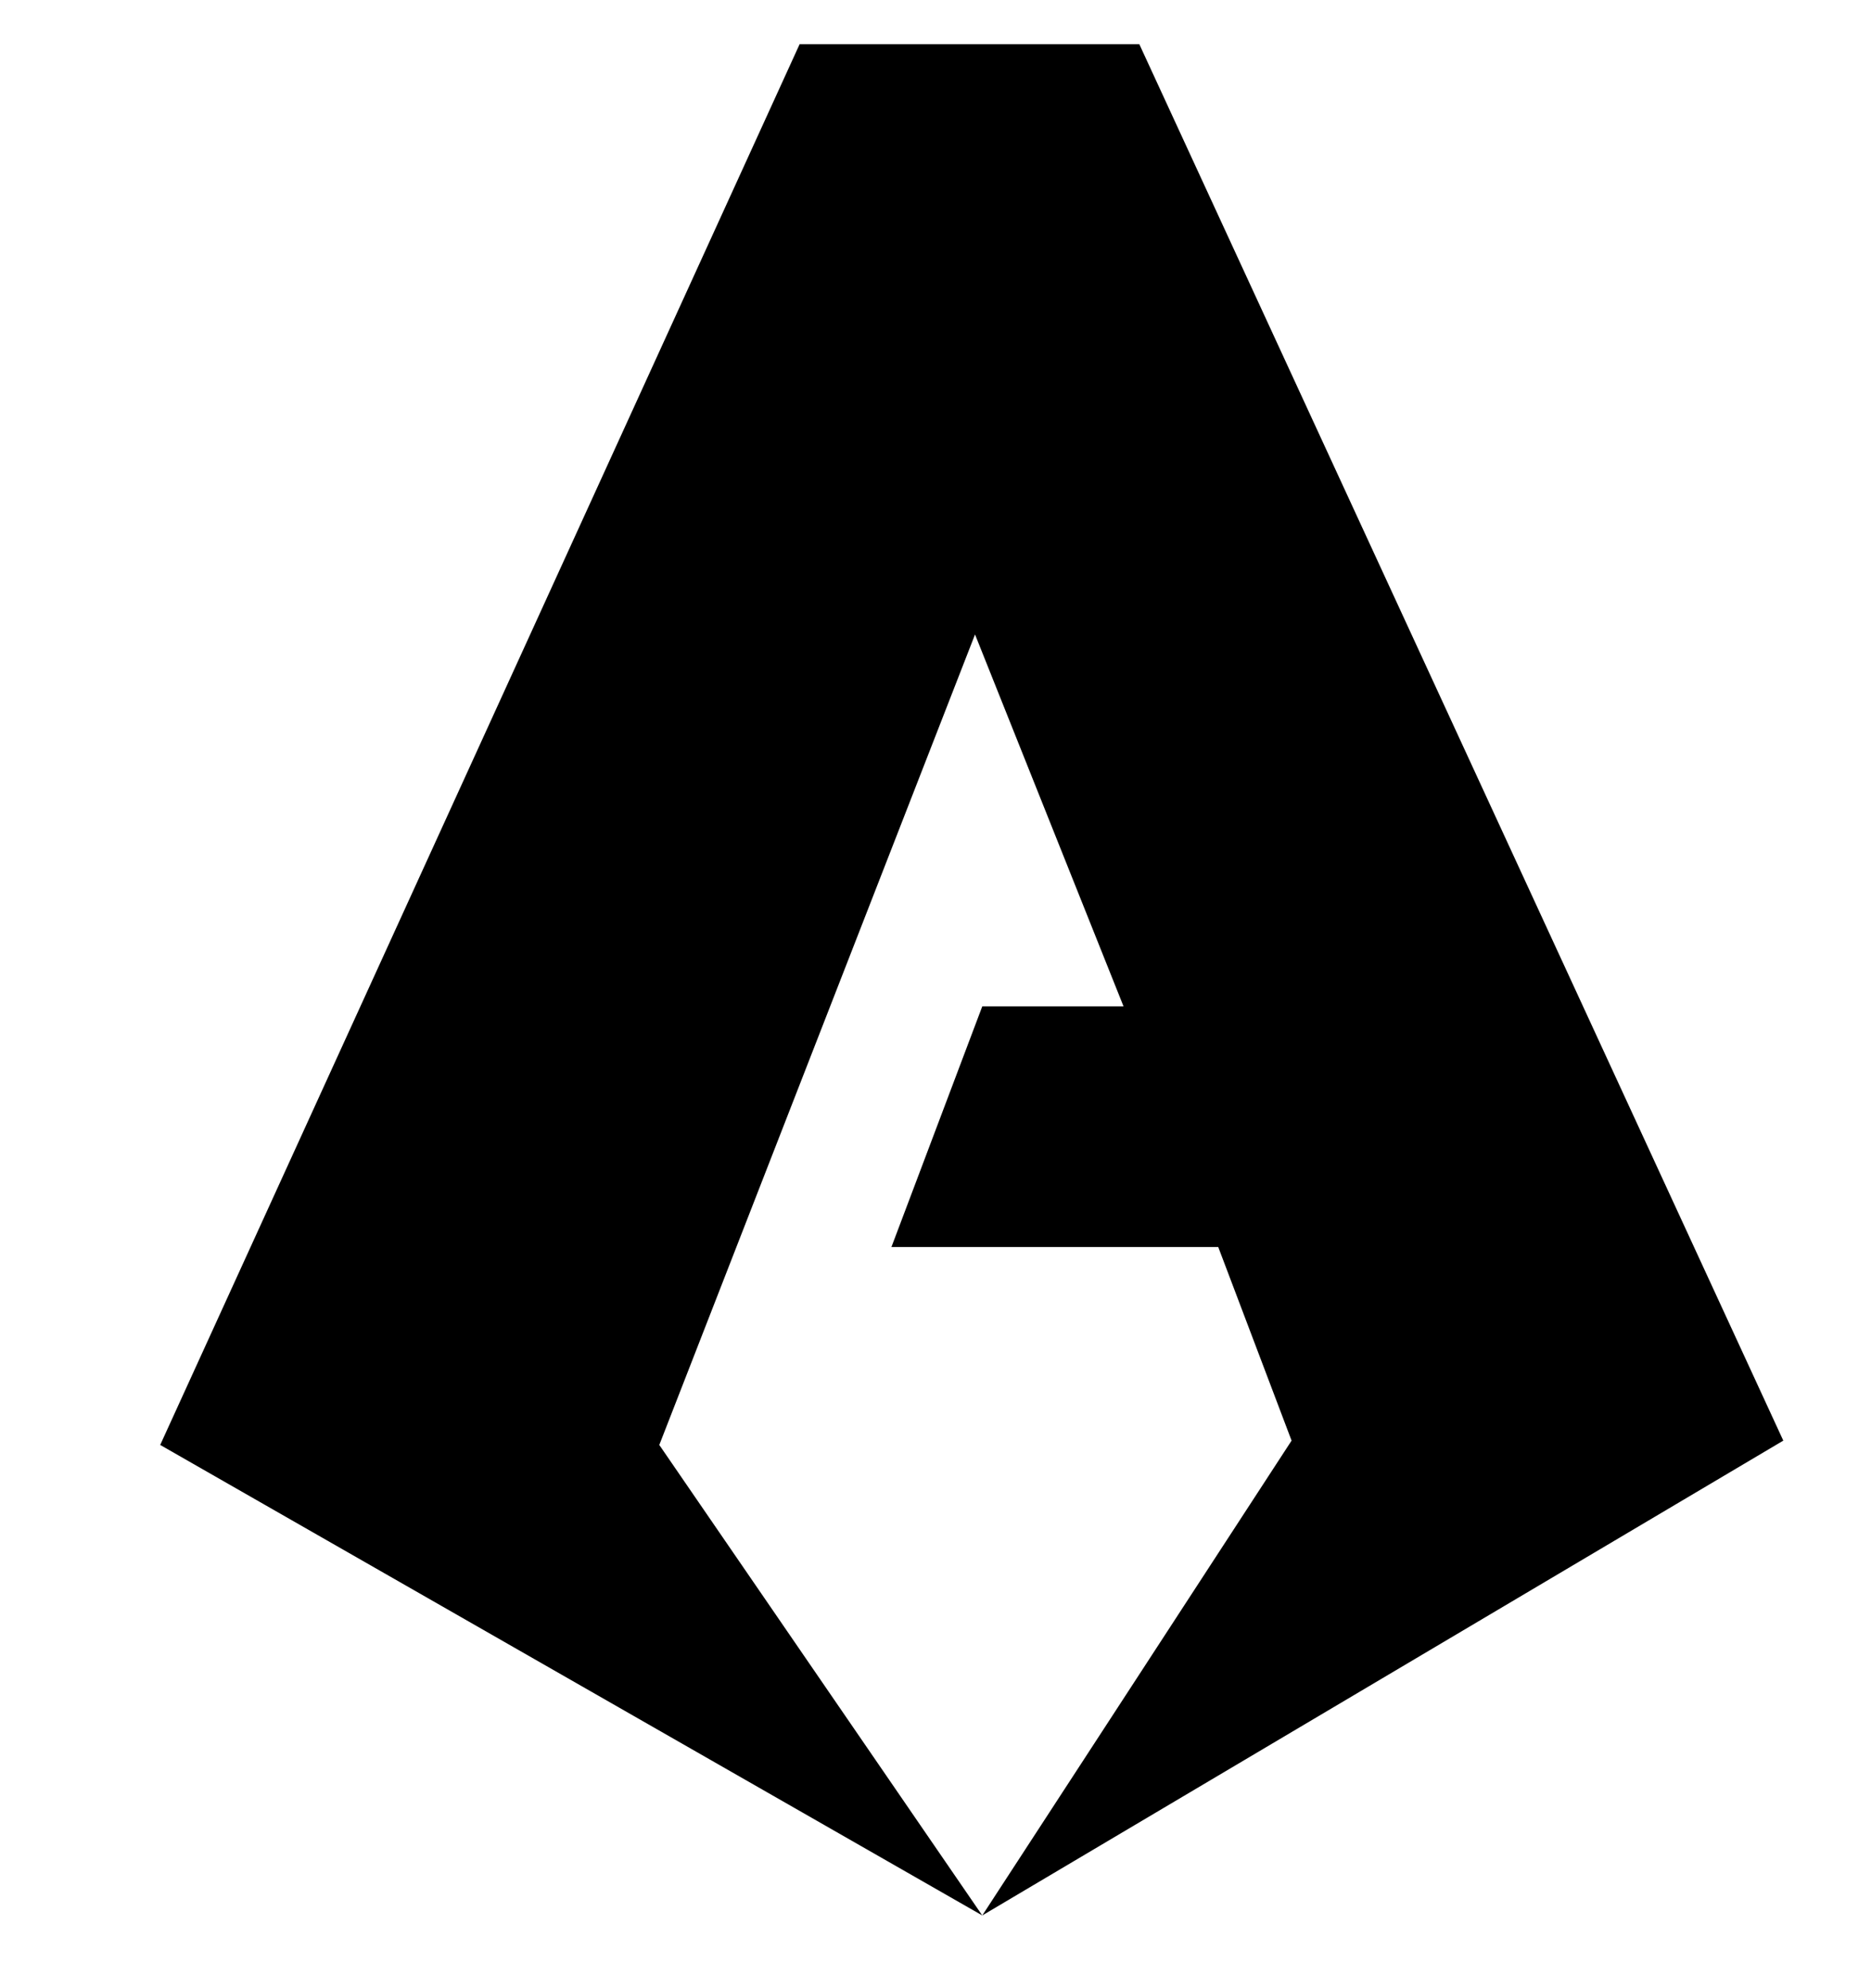 <svg width="16" height="17" viewBox="0 0 16 17" fill="none" xmlns="http://www.w3.org/2000/svg">
<g clip-path="url(#clip0_6_478)">
<path d="M6.838 0.378H9.743L15.25 12.318L8.4 16.378L11.045 12.318L10.418 10.663H7.623L8.4 8.605H9.608L8.338 5.425L5.638 12.355L8.4 16.378L1.37 12.355L6.838 0.378Z" fill="black"/>
</g>
<defs>
<clipPath id="clip0_6_478">
<rect width="16" height="16" fill="white" transform="translate(0 0.378)"/>
</clipPath>
</defs>
</svg>
